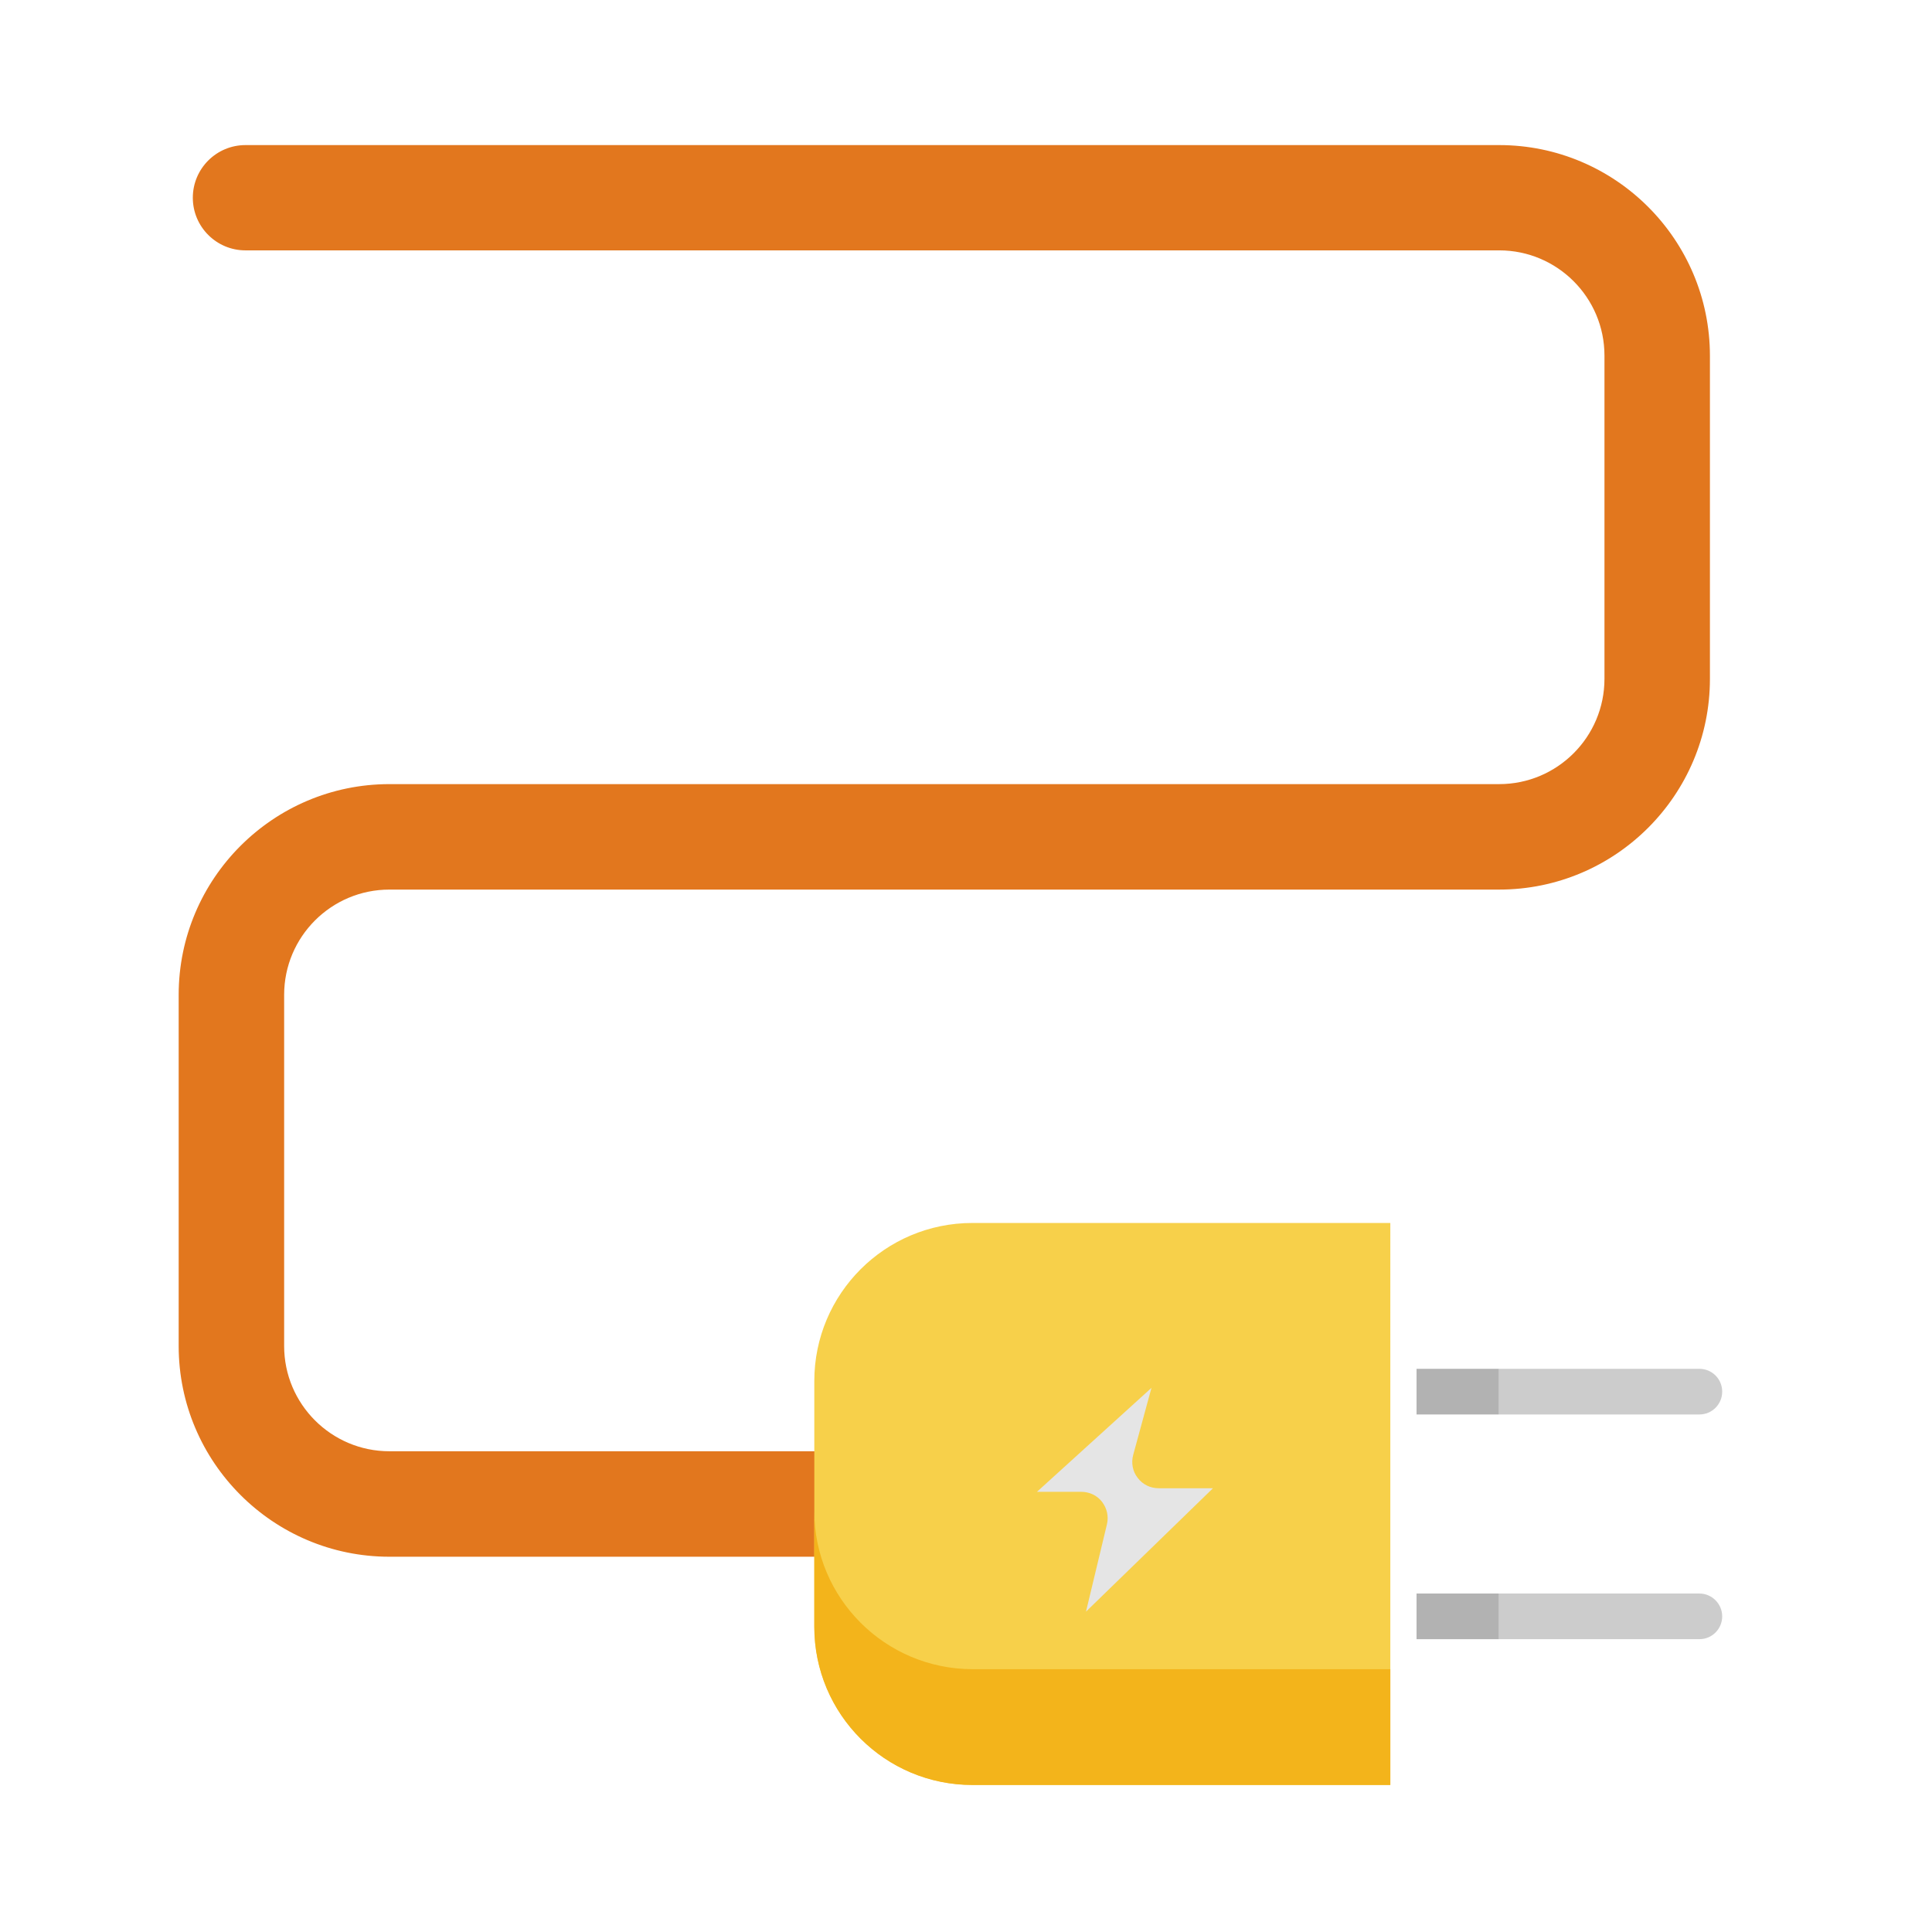 <?xml version="1.0" standalone="no"?><!DOCTYPE svg PUBLIC "-//W3C//DTD SVG 1.1//EN" "http://www.w3.org/Graphics/SVG/1.1/DTD/svg11.dtd"><svg t="1631495200534" class="icon" viewBox="0 0 1024 1024" version="1.1" xmlns="http://www.w3.org/2000/svg" p-id="2523" xmlns:xlink="http://www.w3.org/1999/xlink" width="16" height="16"><defs><style type="text/css"></style></defs><path d="M554.5 825.1H206.4c-61.6 0-111.7-50.1-111.7-111.7V527.3c0-61.6 50.1-111.7 111.7-111.7h588.2c30.8 0 55.8-25 55.8-55.8V188.5c0-30.8-25-55.8-55.8-55.8H130.1c-15.4 0-27.9-12.5-27.9-27.9 0-15.4 12.5-27.9 27.9-27.9h664.5c61.6 0 111.7 50.1 111.7 111.7v171.2c0 61.6-50.1 111.7-111.7 111.7H206.4c-30.8 0-55.8 25-55.8 55.8v186.1c0 30.8 25 55.8 55.8 55.8h348.1c15.4 0 27.9 12.5 27.9 27.9 0 15.5-12.5 28-27.9 28z" fill="#E2771E" p-id="2524"></path><path d="M736.9 946H515.4c-46.3 0-83.8-37.5-83.8-83.8V732c0-46.3 37.5-83.8 83.8-83.8h221.5V946z" fill="#F7D04A" p-id="2525"></path><path d="M431.6 800.9v61.4c0 46.3 37.5 83.8 83.8 83.8h221.5v-61.4H515.4c-46.3-0.1-83.8-37.6-83.8-83.8z" fill="#F3B41B" p-id="2526"></path><path d="M900.7 816.7H750.8v-39.1h149.8c22.1 0 40-18 40-40s-18-40-40-40H750.8v-49.3c0-7.7-6.2-14-14-14h-67c-7.7 0-14 6.3-14 14s6.2 14 14 14h53v269.9H515.4c-38.5 0-69.8-31.3-69.8-69.8V732c0-38.5 31.3-69.8 69.8-69.8h80c7.7 0 14-6.3 14-14s-6.2-14-14-14h-80c-53.9 0-97.7 43.8-97.7 97.7v23.3H206.4c-23.1 0-41.9-18.8-41.9-41.9v-186c0-23.1 18.8-41.9 41.9-41.9h588.2c69.3 0 125.6-56.4 125.6-125.6V188.5c0-69.3-56.4-125.6-125.6-125.6H130.1c-23.1 0-41.9 18.8-41.9 41.9 0 23.1 18.8 41.9 41.9 41.9h108c7.7 0 14-6.2 14-14 0-7.7-6.2-14-14-14h-108c-7.7 0-14-6.3-14-14s6.3-14 14-14h664.5c53.9 0 97.7 43.8 97.7 97.7v171.2c0 53.9-43.8 97.7-97.7 97.7H206.4c-38.5 0-69.8 31.3-69.8 69.8v186.1c0 38.5 31.3 69.8 69.8 69.8h211.3v27.9H206.4c-53.9 0-97.7-43.8-97.7-97.7V527.3c0-53.9 43.8-97.7 97.7-97.7h588.2c38.5 0 69.8-31.3 69.8-69.8V188.5c0-38.5-31.3-69.8-69.8-69.8H312.5c-7.7 0-14 6.3-14 14s6.2 14 14 14h482.1c23.1 0 41.9 18.8 41.9 41.9v171.2c0 23.1-18.8 41.9-41.9 41.9H206.4c-69.3 0-125.6 56.4-125.6 125.6v186.1c0 69.3 56.4 125.6 125.6 125.6h211.3v23.3c0 53.9 43.8 97.7 97.7 97.7h221.5c7.7 0 14-6.3 14-14v-49.3h149.8c22.1 0 40-18 40-40 0-22.1-18-40-40-40z" fill="" p-id="2527"></path><path d="M643.7 681c-5.3-3.2-12.1-2.6-16.7 1.6L504.1 794.3c-9.2 8.4-3.1 24.3 9.4 24.3h41.9l-18.2 75.8c-1.3 5.5 0.9 11.4 5.5 14.7 5.4 3.8 13 3.2 17.8-1.4L687 784.8c8.8-8.6 2.5-24-9.7-24h-45l17.5-64.3c1.7-5.9-0.8-12.2-6.1-15.5z" fill="" p-id="2528"></path><path d="M900.7 844.6H794.6v24.2h106.1c6.7 0 12.1-5.4 12.1-12.1 0-6.7-5.5-12.1-12.1-12.1zM900.7 749.7c6.7 0 12.1-5.4 12.1-12.1 0-6.7-5.4-12.1-12.1-12.1H794.6v24.2h106.1z" fill="#CCCCCC" p-id="2529"></path><path d="M750.8 725.5h43.7v24.2h-43.7zM750.8 844.6h43.7v24.2h-43.7z" fill="#B2B2B2" p-id="2530"></path><path d="M642.9 788.8l-67.3 65.4 11.1-46.3c1-4.2 0-8.5-2.6-11.9s-6.7-5.3-11-5.3h-23.5l60.7-55.1-9.7 35.6c-1.1 4.2-0.3 8.7 2.4 12.1 2.6 3.5 6.7 5.5 11.1 5.5h28.8z" fill="#E5E5E5" p-id="2531"></path></svg>